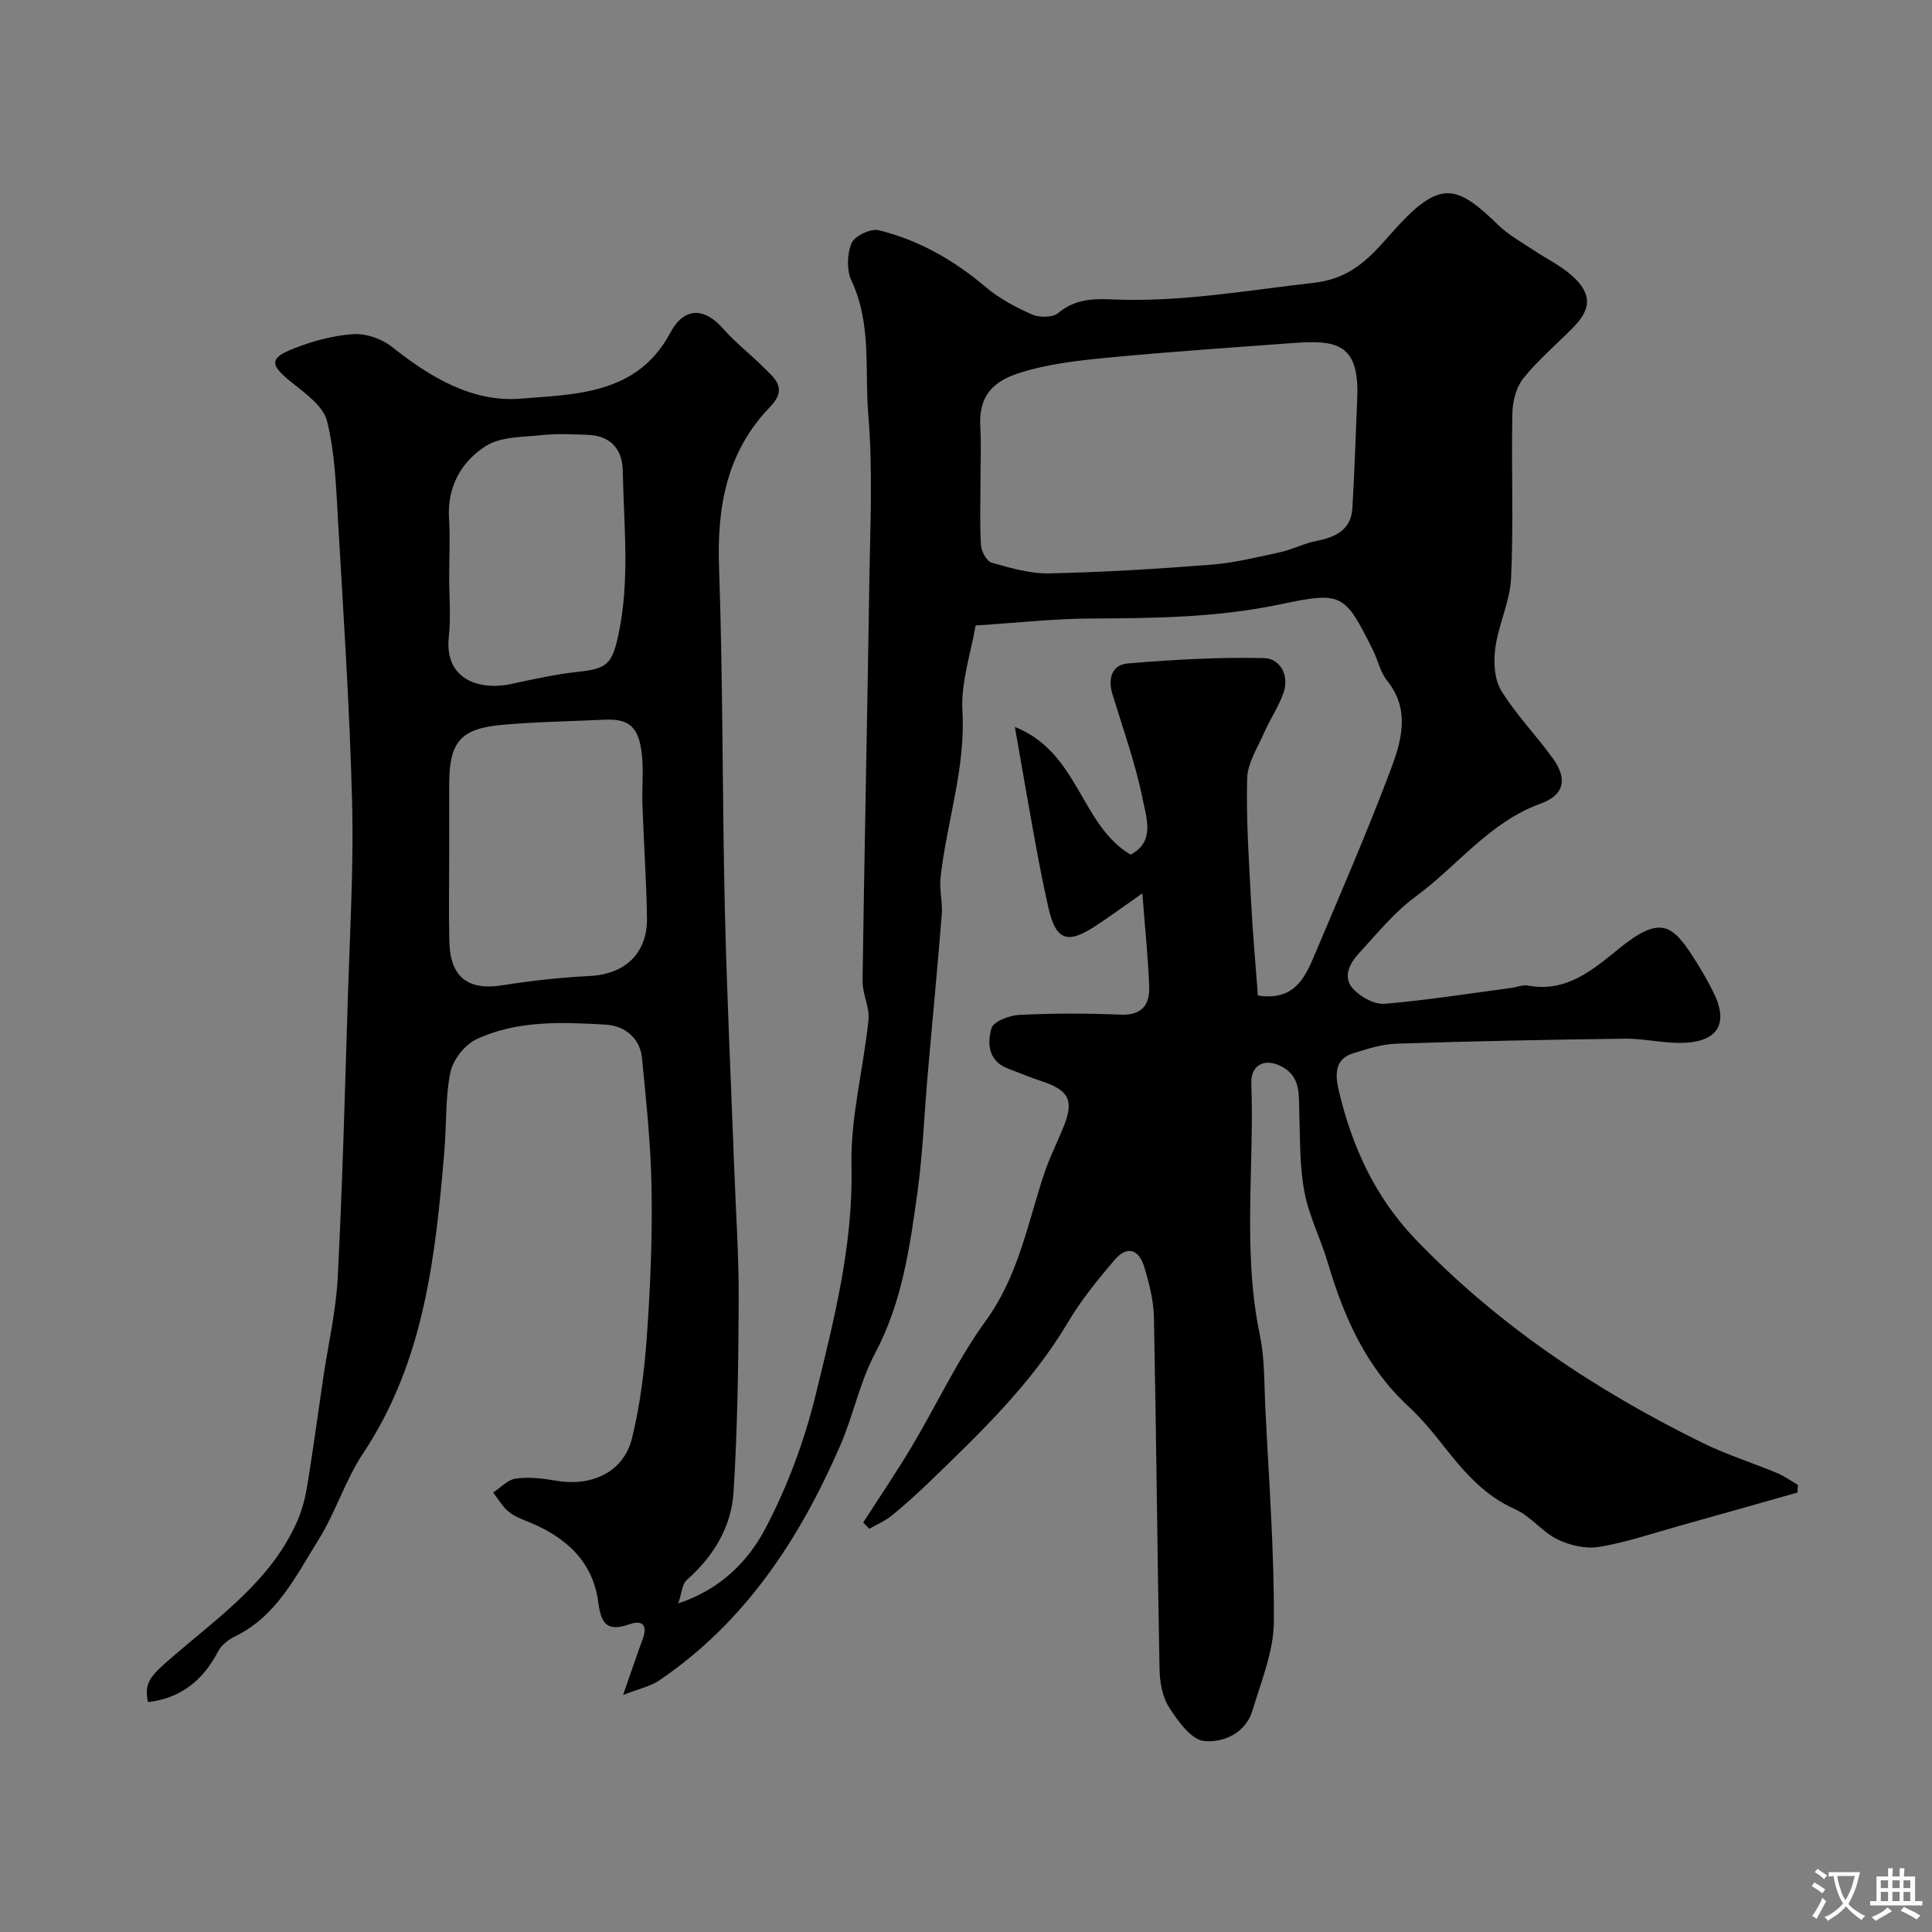 <svg enable-background="new 0 0 400 400" viewBox="0 0 400 400" xmlns="http://www.w3.org/2000/svg"><rect x="0" y="0" width="400" height="400" fill="#808080" stroke="none"/><path d="m140.42 331.98c8.85-2.96 14.52-8.81 18.08-15.58 4.54-8.66 8.06-18.11 10.38-27.63 3.79-15.53 7.79-31.03 7.41-47.43-.23-10.02 2.49-20.1 3.52-30.18.27-2.62-1.27-5.39-1.23-8.08.39-27.4.99-54.79 1.4-82.18.17-11.69.77-23.44-.21-35.05-.77-9.21.73-18.78-3.47-27.7-1.03-2.19-.93-5.55.01-7.81.62-1.48 3.96-3.08 5.6-2.68 8.35 2.04 15.65 6.25 22.26 11.84 2.79 2.36 6.19 4.15 9.56 5.63 1.51.66 4.24.63 5.38-.33 3.41-2.87 7.2-2.99 11.2-2.81 14.07.62 27.82-1.87 41.72-3.44 9.08-1.03 12.9-6.96 17.66-12.05 8.8-9.41 12.27-7.91 20.61.18 2.08 2.02 4.74 3.45 7.18 5.09 2.67 1.8 5.67 3.22 8.03 5.35 4.12 3.72 4 6.82.16 10.72-3.44 3.49-7.23 6.69-10.28 10.49-1.48 1.85-2.22 4.76-2.27 7.2-.23 11.36.25 22.75-.26 34.1-.22 4.87-2.6 9.6-3.27 14.5-.39 2.88-.22 6.49 1.22 8.84 3.05 4.99 7.25 9.26 10.69 14.04 3.06 4.25 2.4 7.59-2.51 9.36-10.63 3.84-17.22 12.89-25.88 19.24-4.43 3.25-8.01 7.7-11.79 11.79-1.93 2.09-3.4 4.97-1.14 7.37 1.56 1.66 4.39 3.23 6.51 3.05 8.78-.73 17.5-2.13 26.24-3.29 1.13-.15 2.32-.67 3.38-.48 7.96 1.46 13.31-3.12 18.89-7.66 8.46-6.89 11-4.98 15.31 1.67 1.51 2.33 2.9 4.74 4.15 7.21 3.35 6.61 1.09 10.49-6.45 10.65-3.92.08-7.87-.92-11.8-.87-15.77.2-31.54.51-47.3 1.03-3.03.1-6.07 1.1-9.01 2.01-3.88 1.19-3.62 4.68-2.97 7.47 2.7 11.62 7.5 22.23 15.91 30.99 17.14 17.88 37.4 31.34 59.49 42.2 4.95 2.43 10.27 4.09 15.38 6.22 1.53.63 2.9 1.64 4.34 2.47-.04.53-.07 1.05-.11 1.58-8.2 2.32-16.4 4.65-24.61 6.94-5.47 1.53-10.89 3.39-16.46 4.31-2.74.45-6.07-.31-8.62-1.56-3.17-1.56-5.54-4.81-8.74-6.23-6.34-2.8-10.54-7.66-14.64-12.87-2.34-2.97-4.77-5.94-7.54-8.5-8.73-8.11-13.29-18.45-16.59-29.58-1.47-4.98-3.92-9.73-4.88-14.78-1.01-5.32-.86-10.87-1.06-16.33-.13-3.57.38-7.34-3.41-9.48-3.57-2.02-6.66-.59-6.52 3.36.64 17.36-1.85 34.82 1.77 52.11 1 4.8.88 9.84 1.12 14.78.72 14.87 1.87 29.74 1.78 44.6-.04 6.12-2.62 12.29-4.42 18.33-1.43 4.78-6.12 6.73-10.02 6.34-2.67-.27-5.42-4.13-7.25-6.96-1.4-2.17-1.92-5.23-1.98-7.91-.47-24.26-.67-48.53-1.16-72.8-.07-3.52-.98-7.11-2.02-10.51-1.14-3.73-3.61-4.36-6.08-1.48-3.5 4.09-6.95 8.33-9.68 12.94-7.6 12.82-18.21 22.95-28.77 33.14-2.49 2.4-5.06 4.73-7.74 6.91-1.38 1.12-3.08 1.83-4.63 2.73-.43-.43-.85-.86-1.28-1.29 3.35-5.22 6.85-10.35 10.02-15.67 5.18-8.69 9.48-17.99 15.38-26.13 6.66-9.18 8.6-19.82 11.96-30.09 1.11-3.4 2.73-6.63 4.09-9.95 2.24-5.48 1.23-7.61-4.34-9.48-2.46-.83-4.87-1.78-7.28-2.74-3.98-1.59-4.15-5.26-3.26-8.29.41-1.4 3.69-2.66 5.73-2.76 6.98-.34 14-.34 20.99-.05 4.5.19 6.08-2.11 5.93-5.92-.24-6-.87-11.99-1.42-19.19-4.11 2.87-6.95 4.98-9.91 6.89-5.78 3.73-8.06 2.74-9.59-4.14-.96-4.29-1.81-8.6-2.6-12.92-1.41-7.69-2.73-15.4-4.29-24.29 13.29 5.32 13.52 20.23 23.95 26.44 5.1-2.61 3.29-7.59 2.56-11.26-1.48-7.43-4.08-14.65-6.3-21.92-1-3.28-.14-6.14 3.23-6.41 9.38-.77 18.83-1.33 28.23-1.09 3.21.08 5.22 3.57 3.94 7.2-1.02 2.88-2.79 5.48-4.03 8.29-1.35 3.08-3.41 6.24-3.49 9.41-.22 8.42.36 16.87.8 25.3.35 6.68.95 13.35 1.42 19.65 7.16 1.12 9.55-3.23 11.5-7.84 5.44-12.88 11.02-25.71 15.95-38.78 2.27-6.02 4.2-12.53-.74-18.64-1.38-1.71-1.84-4.15-2.86-6.19-5.88-11.81-6.38-12.24-19.17-9.55-13.04 2.75-26.18 2.9-39.4 2.95-7.44.03-14.88.87-23.72 1.44-.94 5.6-3.07 11.7-2.73 17.66.69 11.93-3.27 23.03-4.53 34.57-.27 2.5.45 5.1.25 7.61-.87 10.98-1.94 21.94-2.89 32.91-.72 8.19-1.02 16.44-2.14 24.58-1.58 11.44-3.19 22.86-8.79 33.39-3.15 5.92-4.47 12.77-7.16 18.97-8.4 19.36-19.67 36.62-37.51 48.72-1.89 1.28-4.32 1.77-7.49 3.02 1.66-4.74 2.82-8.2 4.08-11.63 1.01-2.75-.03-3.94-2.66-3.04-4.46 1.54-5.94.3-6.55-4.49-1.06-8.41-6.69-13.53-14.34-16.63-1.48-.6-3.06-1.2-4.26-2.2-1.27-1.06-2.13-2.6-3.17-3.93 1.56-1.01 3.04-2.67 4.71-2.89 2.72-.36 5.61-.03 8.36.45 6.97 1.21 13.89-1.49 15.69-8.84 1.7-6.94 2.58-14.16 3.08-21.3.71-10.07 1.13-20.19.96-30.27-.14-9.04-1.1-18.07-1.98-27.08-.42-4.32-3.75-6.74-7.59-6.95-9.03-.51-18.26-.91-26.7 3.04-2.39 1.12-4.83 4.23-5.37 6.81-1.09 5.28-.8 10.83-1.25 16.25-1.85 21.89-4.15 43.61-16.84 62.68-3.69 5.54-5.68 12.2-9.22 17.87-4.69 7.5-8.63 15.81-17.28 20.01-1.39.67-2.86 1.85-3.55 3.17-3.1 5.98-7.74 9.65-14.49 10.45-.84-4.08.48-5.42 5.22-9.5 9.68-8.33 20.43-15.81 25.76-28.13 1.02-2.35 1.64-4.93 2.05-7.47 1.19-7.3 2.17-14.64 3.25-21.96 1.03-6.94 2.65-13.85 3.01-20.83.99-19.35 1.5-38.73 2.1-58.1.42-13.43 1.22-26.88.88-40.3-.5-19.48-1.79-38.95-2.92-58.41-.4-6.87-.62-13.88-2.26-20.5-.76-3.09-4.43-5.72-7.25-7.97-4.64-3.71-4.85-5.07.46-7.13 3.89-1.51 8.1-2.67 12.24-2.93 2.63-.16 5.9.98 7.99 2.64 7.88 6.27 16.66 11.52 26.59 10.72 11.46-.93 24.18-.83 31.03-13.64 2.91-5.44 7.1-5.26 11.02-.77 2.49 2.85 5.56 5.19 8.25 7.88 2.35 2.34 5.12 4.38 1.39 8.23-8.92 9.22-11.02 20.57-10.57 33.13.82 23.42.65 46.87 1.19 70.3.41 18.04 1.28 36.07 1.95 54.11.34 9.12.97 18.25.93 27.37-.06 13.27-.24 26.56-1.07 39.79-.45 7.2-4.13 13.29-9.68 18.18-.97.86-1.03 2.72-1.77 4.86zm62.58-232.56c0 4.49-.17 8.99.1 13.47.08 1.29 1.18 3.32 2.2 3.6 3.9 1.1 7.97 2.31 11.95 2.22 11.18-.24 22.36-.92 33.51-1.8 4.82-.38 9.58-1.56 14.33-2.59 2.47-.54 4.79-1.78 7.27-2.28 4-.79 7.36-2.21 7.64-6.85.45-7.56.67-15.14 1-22.71.5-11.56-4.48-12.11-13.44-11.45-12.78.95-25.57 1.8-38.32 3.03-6.13.59-12.41 1.3-18.23 3.17-5.58 1.8-8.42 4.85-8.05 11.2.21 3.66.04 7.33.04 10.99zm-110 78.08c0 5.83-.12 11.66.03 17.48.2 7.4 3.9 10.14 11.01 9.01 5.97-.95 12.02-1.61 18.06-1.92 7.33-.38 11.97-4.68 11.85-12.09-.13-7.76-.66-15.52-.94-23.28-.12-3.33.22-6.68-.07-9.98-.55-6.21-2.6-7.96-7.8-7.71-7.09.33-14.21.43-21.27 1.07-8.62.79-10.87 3.59-10.87 12.44zm0-58.09c0 4.15.38 8.35-.08 12.46-.95 8.6 6.02 11.22 12.96 9.73 4.61-.99 9.24-2.02 13.92-2.52 5.96-.63 6.97-1.69 8.27-7.84 2.38-11.24 1.07-22.52.87-33.79-.08-4.43-2.52-7.25-7.23-7.42-3.15-.11-6.34-.29-9.46.05-3.99.43-8.61.29-11.73 2.3-5.03 3.24-8 8.47-7.55 15.07.25 3.97.03 7.97.03 11.96z" fill="#000001"/><g fill="#fafbfa"><path d="m377.9 391.2c-.2.3-.4.5-.6.8-.7-.6-1.4-1-2.2-1.5.2-.3.4-.5.5-.8.6.4 1.4.8 2.3 1.5zm-1.8 6.1c-.2-.2-.5-.4-.9-.6.4-.6.8-1.2 1.2-1.9s.7-1.3.9-1.9c.3.3.5.5.8.7-.7 1.3-1.4 2.6-2 3.7zm2.2-9c-.3.3-.5.5-.6.8-.6-.6-1.3-1.1-2-1.5.3-.3.5-.5.6-.7.6.5 1.3.9 2 1.4zm.3.2v-.9h2 4.5c-.3 1.3-.6 2.5-1 3.6s-.9 2.1-1.4 3c.4.5 1 1 1.6 1.4s1.2.8 1.9 1.1c-.3.2-.5.4-.8.8-.4-.3-1-.7-1.6-1.2s-1.2-1.1-1.6-1.6c-.5.6-1.1 1.1-1.7 1.6s-1.4.9-2.1 1.4c-.1-.3-.3-.5-.7-.8.6-.2 1.2-.5 1.9-1s1.4-1.1 2-1.8c-.5-.8-.9-1.6-1.2-2.5s-.6-2-.8-3.2c-.4.1-.7.1-1 .1zm2.5 2.7c.2 1 .7 1.7 1 2.2.3-.5.6-1.1 1-2s.6-1.9.9-3h-3.2-.4c.1.9.3 1.8.7 2.8z"/><path d="m396.5 388.5v1.5 3.6h1.5v.9c-.4 0-1 0-1.7 0h-7.9c-.5 0-.9 0-1.2 0v-.9h1.3v-3.5c0-.7 0-1.2 0-1.6h2.4c0-.8 0-1.4 0-1.7h1c0 .3-.1.8-.1 1.7h1.5c0-.8 0-1.4 0-1.7h1c0 .3-.1.9-.1 1.7zm-8.2 9.2c-.2-.3-.5-.5-.8-.8.8-.3 1.4-.6 1.9-.9s1-.7 1.4-1.1c.3.3.6.5.9.8-1.6 1-2.8 1.6-3.4 2zm2.6-6.8v-1.6h-1.5v1.6zm0 2.7v-1.9h-1.5v1.9zm2.4-2.7v-1.6h-1.5v1.6zm0 2.7v-1.9h-1.5v1.9zm.2 2 .7-.8c.4.2.9.5 1.6.8s1.3.7 1.8 1c-.3.3-.5.5-.8.8-.4-.3-1.5-1-3.3-1.8zm2-4.7v-1.6h-1.4v1.6zm0 2.7v-1.9h-1.4v1.9z"/></g></svg>